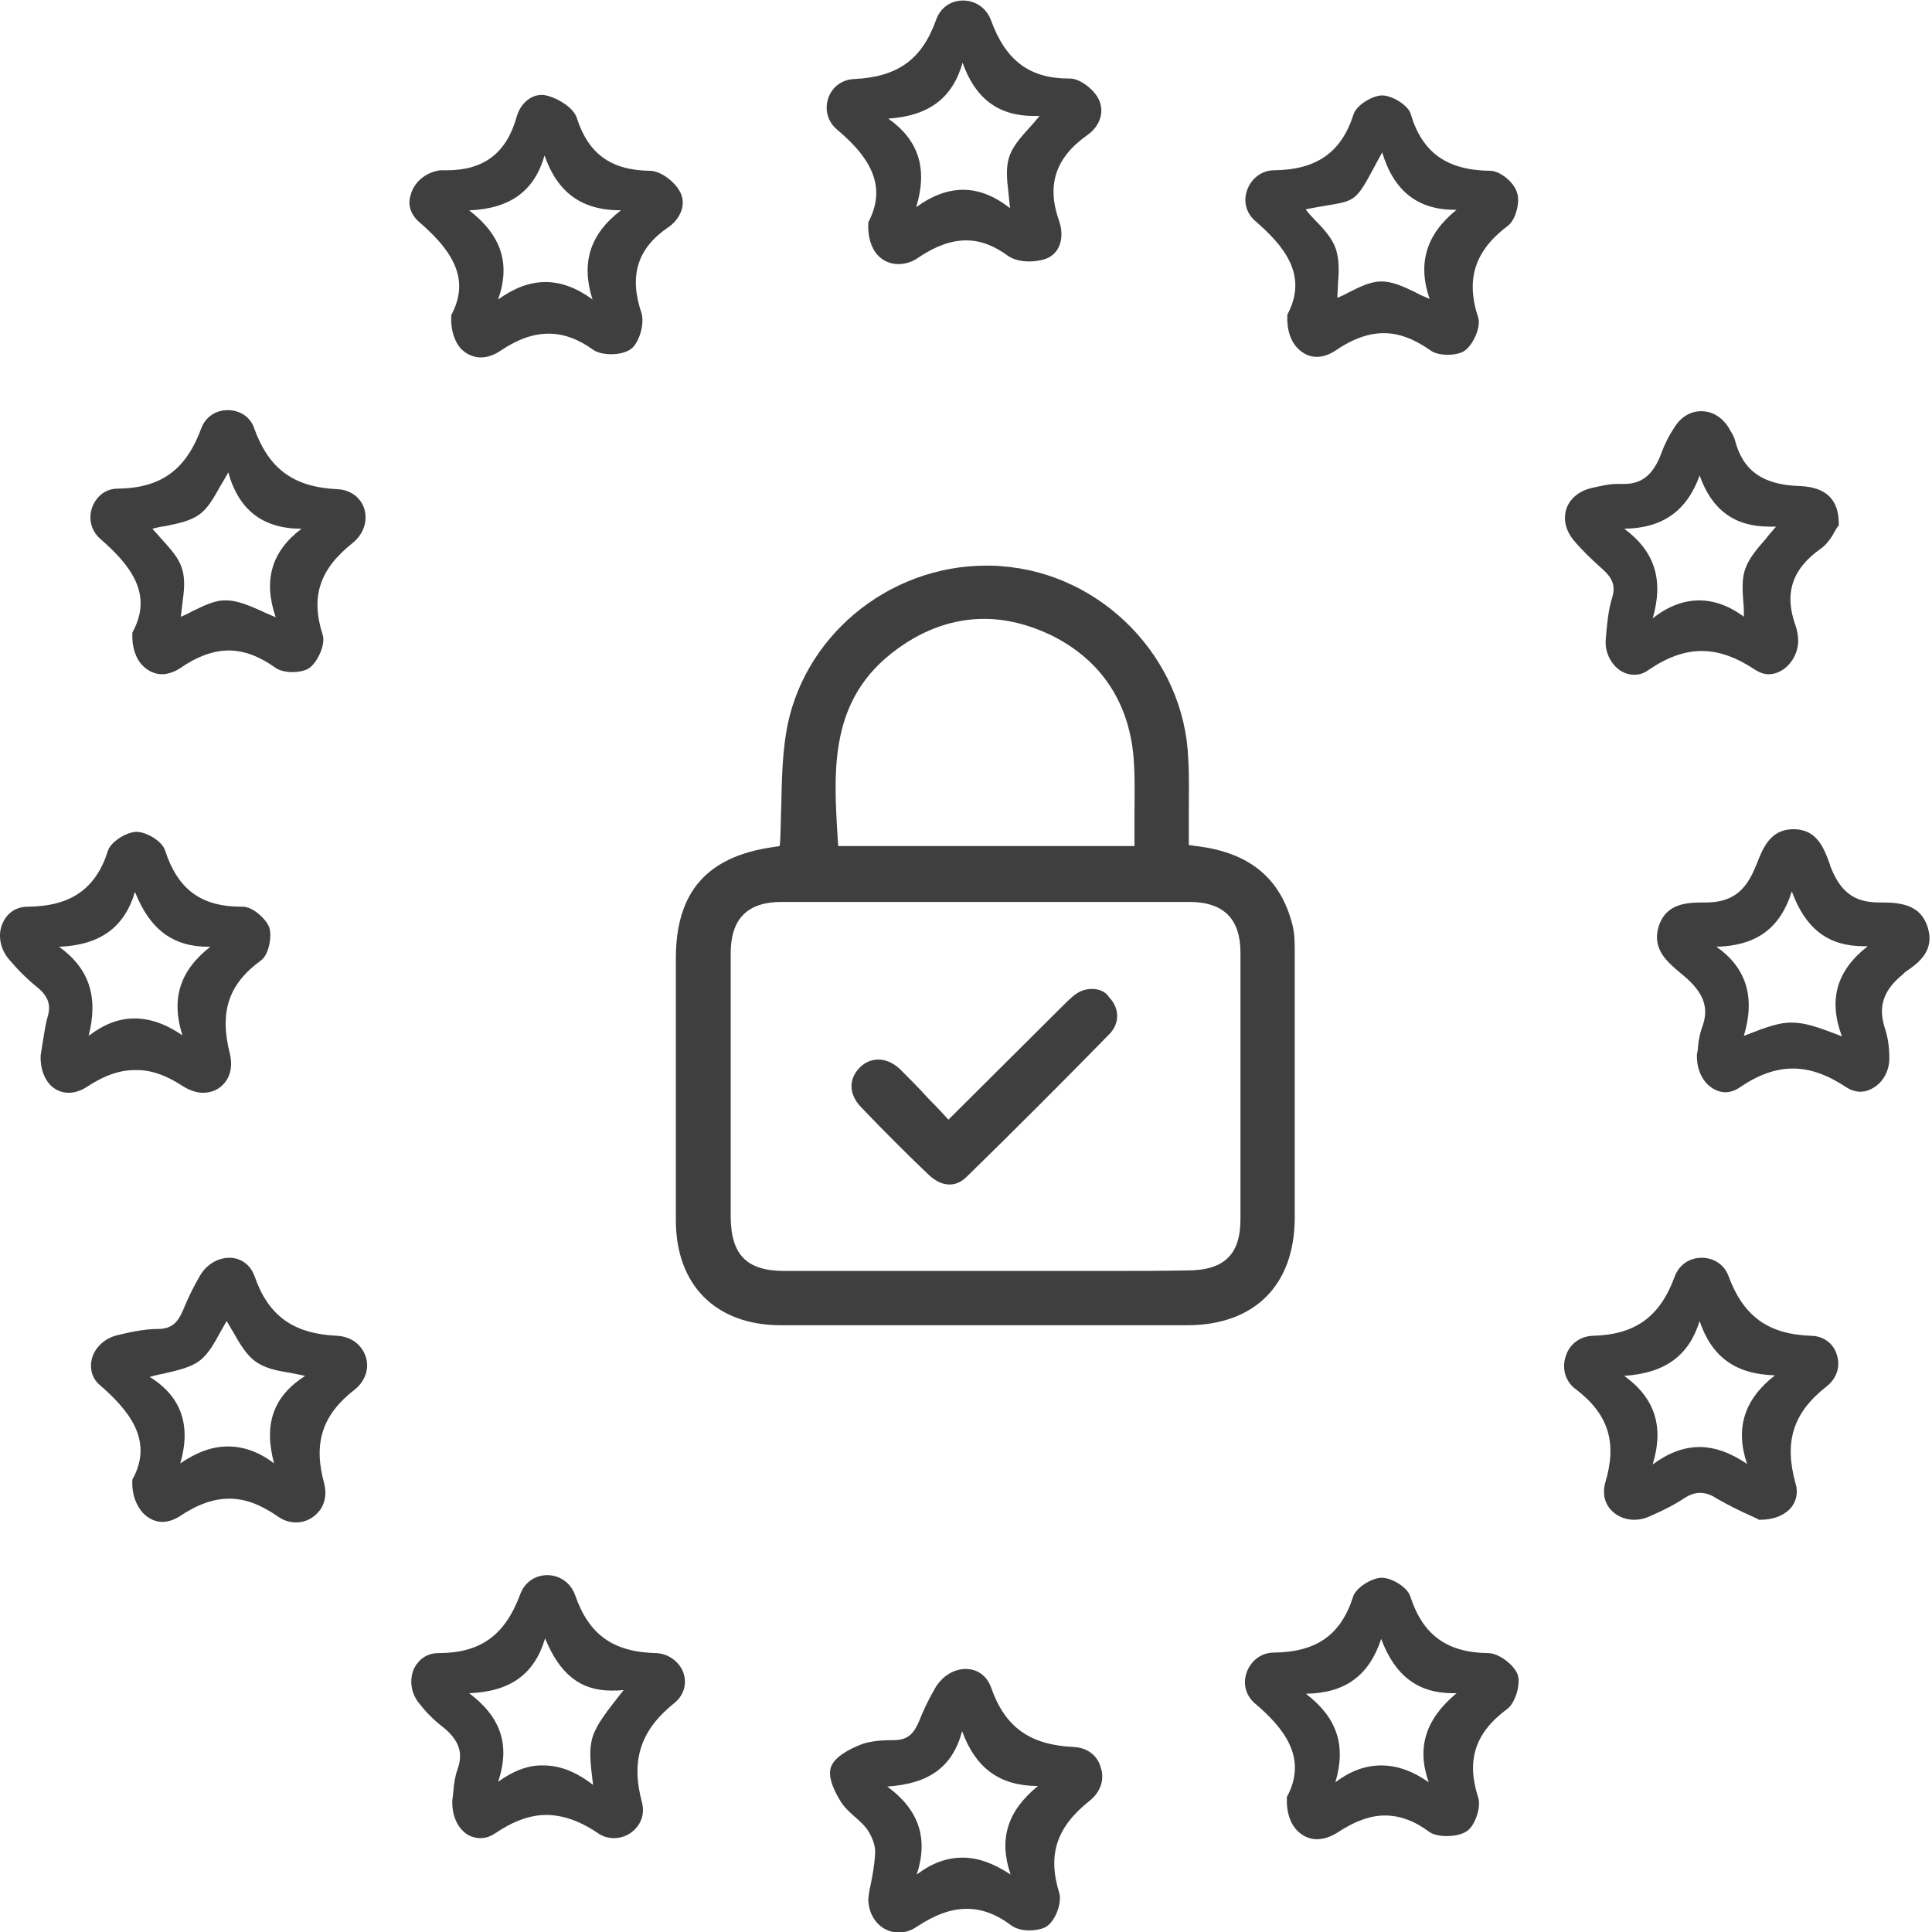 <svg width="52" height="52" viewBox="0 0 52 52" fill="none" xmlns="http://www.w3.org/2000/svg">
<g clip-path="url(#clip0_739_17630)">
<path d="M3.562 17.026V17.04C3.547 17.409 3.647 17.721 3.845 17.92C3.987 18.062 4.172 18.147 4.356 18.147C4.512 18.147 4.682 18.09 4.839 17.991C5.307 17.664 5.747 17.508 6.158 17.508C6.569 17.508 6.981 17.664 7.421 17.977C7.52 18.047 7.69 18.09 7.875 18.09C8.059 18.09 8.23 18.047 8.329 17.977C8.556 17.806 8.769 17.338 8.684 17.083C8.357 16.061 8.598 15.323 9.492 14.614C9.79 14.373 9.904 14.018 9.804 13.692C9.705 13.38 9.421 13.181 9.081 13.167C7.903 13.11 7.236 12.627 6.839 11.521C6.74 11.223 6.456 11.039 6.13 11.039C5.803 11.039 5.534 11.223 5.42 11.521C5.009 12.642 4.342 13.138 3.164 13.152C2.852 13.152 2.597 13.351 2.483 13.649C2.37 13.961 2.455 14.288 2.696 14.5C3.491 15.196 4.143 15.976 3.562 17.026ZM5.193 16.444C5.08 16.501 4.98 16.558 4.867 16.6C4.881 16.487 4.895 16.359 4.909 16.245C4.952 15.919 4.995 15.593 4.895 15.295C4.81 15.011 4.583 14.77 4.356 14.515C4.271 14.415 4.186 14.33 4.101 14.231C4.214 14.202 4.328 14.174 4.455 14.16C4.782 14.089 5.108 14.032 5.364 13.848C5.605 13.678 5.761 13.38 5.931 13.082C6.002 12.968 6.073 12.84 6.144 12.713C6.428 13.734 7.08 14.231 8.116 14.231C7.307 14.841 7.08 15.621 7.421 16.614C7.293 16.558 7.151 16.501 7.038 16.444C6.711 16.302 6.399 16.16 6.087 16.16C5.789 16.146 5.491 16.302 5.193 16.444Z" fill="#3F3F3F"/>
<path d="M28.889 47.02C27.711 46.963 27.044 46.481 26.675 45.417C26.562 45.105 26.307 44.92 25.994 44.92C25.668 44.92 25.356 45.119 25.172 45.431C25.015 45.7 24.859 46.013 24.732 46.339C24.604 46.637 24.448 46.836 24.065 46.836H24.037C23.639 46.836 23.341 46.878 23.114 46.977C22.873 47.077 22.447 47.289 22.362 47.573C22.263 47.871 22.518 48.311 22.632 48.495C22.731 48.652 22.873 48.779 23.001 48.893C23.114 48.992 23.242 49.106 23.327 49.219C23.469 49.418 23.568 49.673 23.554 49.886C23.54 50.184 23.483 50.482 23.426 50.766C23.398 50.879 23.384 50.993 23.37 51.106C23.37 51.617 23.724 52.014 24.193 52.014C24.363 52.014 24.533 51.957 24.675 51.858C25.172 51.532 25.597 51.376 26.023 51.376C26.42 51.376 26.817 51.518 27.229 51.83C27.328 51.901 27.498 51.957 27.697 51.957C27.896 51.957 28.08 51.915 28.18 51.844C28.421 51.674 28.591 51.191 28.506 50.936C28.194 49.914 28.435 49.176 29.329 48.467C29.613 48.24 29.74 47.9 29.627 47.573C29.542 47.247 29.258 47.034 28.889 47.02ZM23.881 48.084C25.001 48.013 25.64 47.559 25.895 46.594C26.264 47.602 26.917 48.07 27.938 48.07C27.115 48.737 26.874 49.503 27.201 50.453C26.747 50.156 26.335 49.999 25.909 49.999C25.484 49.999 25.087 50.141 24.675 50.453C24.987 49.489 24.746 48.722 23.881 48.084Z" fill="#3F3F3F"/>
<path d="M22.532 3.49C23.567 4.356 23.823 5.122 23.369 5.987V6.002V6.016C23.355 6.356 23.44 6.668 23.624 6.867C23.766 7.023 23.965 7.108 24.177 7.108C24.362 7.108 24.561 7.052 24.731 6.924C25.199 6.612 25.61 6.47 26.008 6.47C26.391 6.47 26.76 6.612 27.143 6.895C27.27 6.981 27.469 7.037 27.696 7.037C27.866 7.037 28.023 7.009 28.15 6.966C28.562 6.81 28.647 6.342 28.505 5.945C28.164 4.98 28.405 4.242 29.271 3.632C29.626 3.377 29.739 2.98 29.555 2.639C29.413 2.384 29.058 2.114 28.803 2.114H28.774C27.71 2.114 27.072 1.632 26.675 0.553C26.561 0.227 26.263 0.014 25.923 0.014C25.582 0.014 25.312 0.213 25.199 0.525C24.816 1.603 24.163 2.071 22.986 2.128C22.659 2.142 22.39 2.341 22.29 2.653C22.191 2.951 22.276 3.277 22.532 3.49ZM27.143 5.193C27.157 5.335 27.171 5.462 27.185 5.604C26.774 5.278 26.348 5.108 25.923 5.108C25.511 5.108 25.085 5.264 24.66 5.576C24.972 4.54 24.731 3.774 23.908 3.192C25 3.121 25.639 2.639 25.908 1.688C26.249 2.653 26.873 3.121 27.824 3.121C27.881 3.121 27.923 3.121 27.98 3.121C27.881 3.235 27.795 3.348 27.696 3.448C27.455 3.717 27.242 3.958 27.157 4.242C27.072 4.512 27.1 4.838 27.143 5.193Z" fill="#3F3F3F"/>
<path d="M51.888 24.971C51.689 24.305 51.079 24.29 50.582 24.29C49.901 24.29 49.532 24.006 49.263 23.311L49.248 23.255C49.092 22.829 48.908 22.332 48.298 22.318H48.27C47.645 22.318 47.447 22.829 47.276 23.269L47.262 23.297C46.993 23.992 46.609 24.276 45.957 24.29H45.914C45.432 24.29 44.836 24.29 44.637 24.957C44.467 25.553 44.879 25.894 45.233 26.192L45.318 26.262C45.872 26.731 46.014 27.142 45.801 27.681C45.744 27.852 45.716 28.022 45.701 28.178C45.701 28.249 45.687 28.306 45.673 28.377C45.659 28.689 45.758 28.972 45.943 29.171C46.084 29.313 46.269 29.398 46.439 29.398C46.567 29.398 46.695 29.355 46.822 29.27C47.319 28.93 47.787 28.76 48.255 28.76C48.724 28.76 49.192 28.93 49.703 29.27C49.816 29.341 49.944 29.384 50.071 29.384C50.256 29.384 50.426 29.299 50.582 29.157C50.752 28.987 50.852 28.745 50.852 28.49C50.852 28.178 50.809 27.908 50.738 27.695C50.54 27.1 50.681 26.66 51.221 26.22L51.277 26.163C51.66 25.908 52.072 25.581 51.888 24.971ZM46.936 27.88C47.248 26.844 47.007 26.05 46.198 25.482C47.276 25.454 47.915 24.985 48.227 23.992C48.596 25 49.206 25.468 50.171 25.468C50.199 25.468 50.242 25.468 50.27 25.468C49.433 26.121 49.206 26.901 49.575 27.894C48.922 27.639 48.582 27.525 48.241 27.525C47.901 27.511 47.56 27.639 46.936 27.88Z" fill="#3F3F3F"/>
<path d="M43.121 15.309C43.362 15.522 43.504 15.735 43.39 16.089C43.277 16.458 43.248 16.87 43.22 17.196C43.192 17.466 43.291 17.735 43.461 17.92C43.603 18.076 43.788 18.161 43.986 18.161C44.128 18.161 44.256 18.118 44.369 18.033C44.866 17.693 45.334 17.522 45.802 17.522C46.27 17.522 46.739 17.693 47.249 18.033C47.363 18.104 47.477 18.147 47.604 18.147C48.016 18.147 48.385 17.735 48.399 17.267C48.399 17.111 48.37 16.955 48.328 16.841C48.016 15.976 48.228 15.309 49.023 14.756C49.193 14.628 49.307 14.444 49.392 14.287C49.42 14.231 49.449 14.188 49.477 14.16L49.491 14.146V14.131C49.505 13.45 49.151 13.11 48.441 13.082C47.448 13.053 46.909 12.67 46.696 11.847C46.668 11.734 46.597 11.634 46.54 11.535L46.526 11.507C46.342 11.223 46.086 11.067 45.788 11.067C45.504 11.067 45.235 11.223 45.065 11.507C44.923 11.719 44.809 11.946 44.724 12.174C44.511 12.769 44.199 13.025 43.717 13.025C43.688 13.025 43.66 13.025 43.617 13.025C43.589 13.025 43.561 13.025 43.532 13.025C43.305 13.025 43.078 13.082 42.823 13.138C42.482 13.223 42.241 13.436 42.156 13.706C42.071 13.99 42.142 14.287 42.369 14.557C42.582 14.812 42.837 15.054 43.121 15.309ZM46.923 16.217C46.937 16.345 46.937 16.473 46.937 16.6C46.54 16.302 46.129 16.16 45.731 16.16C45.32 16.16 44.894 16.316 44.483 16.643C44.781 15.607 44.54 14.841 43.717 14.231C44.752 14.217 45.405 13.748 45.746 12.798C46.072 13.72 46.682 14.174 47.618 14.174C47.675 14.174 47.746 14.174 47.803 14.174C47.703 14.287 47.604 14.401 47.519 14.514C47.278 14.784 47.079 15.025 46.98 15.295C46.881 15.55 46.895 15.877 46.923 16.217Z" fill="#3F3F3F"/>
<path d="M48.739 35.953C47.59 35.91 46.923 35.428 46.525 34.35C46.412 34.038 46.128 33.853 45.802 33.853C45.461 33.853 45.192 34.052 45.078 34.35C44.681 35.442 44.014 35.925 42.865 35.953C42.524 35.967 42.24 36.18 42.141 36.506C42.028 36.847 42.141 37.202 42.425 37.4C43.29 38.067 43.532 38.819 43.205 39.911C43.134 40.167 43.177 40.408 43.319 40.593C43.475 40.791 43.716 40.905 43.986 40.905C44.127 40.905 44.255 40.876 44.383 40.82C44.78 40.649 45.078 40.493 45.334 40.323C45.49 40.224 45.617 40.181 45.759 40.181C45.901 40.181 46.043 40.224 46.213 40.337C46.511 40.507 46.823 40.663 47.079 40.777C47.178 40.82 47.263 40.862 47.348 40.905H47.362H47.377C47.745 40.905 48.058 40.777 48.228 40.55C48.356 40.38 48.398 40.153 48.327 39.926C48.015 38.805 48.256 38.025 49.164 37.315C49.434 37.102 49.547 36.776 49.434 36.45C49.349 36.166 49.079 35.953 48.739 35.953ZM47.022 39.401C46.582 39.103 46.156 38.947 45.745 38.947C45.319 38.947 44.908 39.103 44.482 39.415C44.794 38.393 44.539 37.627 43.716 37.031C44.823 36.96 45.461 36.478 45.745 35.556C46.071 36.52 46.71 36.989 47.774 37.017C46.951 37.656 46.696 38.436 47.022 39.401Z" fill="#3F3F3F"/>
<path d="M9.066 35.953C7.888 35.896 7.221 35.414 6.852 34.35C6.739 34.038 6.483 33.853 6.171 33.853C5.859 33.853 5.561 34.038 5.391 34.321C5.206 34.633 5.05 34.96 4.923 35.272C4.795 35.57 4.639 35.769 4.256 35.769C3.859 35.769 3.447 35.868 3.149 35.939C2.809 36.024 2.539 36.279 2.468 36.592C2.411 36.847 2.482 37.102 2.681 37.273C3.447 37.939 4.157 38.762 3.561 39.826V39.841V39.855C3.546 40.209 3.66 40.522 3.859 40.734C4 40.876 4.185 40.962 4.369 40.962C4.525 40.962 4.682 40.905 4.823 40.82C5.306 40.493 5.746 40.337 6.171 40.337C6.597 40.337 7.008 40.493 7.462 40.805C7.618 40.919 7.789 40.976 7.973 40.976C8.214 40.976 8.441 40.862 8.597 40.663C8.754 40.465 8.796 40.195 8.725 39.926C8.427 38.847 8.668 38.081 9.548 37.4C9.832 37.173 9.945 36.833 9.846 36.52C9.733 36.18 9.435 35.967 9.066 35.953ZM4.029 37.06C4.171 37.017 4.313 36.989 4.454 36.96C4.809 36.875 5.136 36.804 5.377 36.62C5.618 36.435 5.774 36.138 5.93 35.854C5.987 35.754 6.044 35.655 6.1 35.556C6.157 35.655 6.228 35.769 6.285 35.868C6.455 36.166 6.625 36.464 6.881 36.648C7.122 36.819 7.42 36.889 7.789 36.946C7.931 36.975 8.072 37.003 8.214 37.031C7.349 37.585 7.094 38.337 7.377 39.387C6.966 39.074 6.554 38.932 6.129 38.932C5.703 38.932 5.292 39.089 4.852 39.387C5.15 38.365 4.88 37.585 4.029 37.06Z" fill="#3F3F3F"/>
<path d="M40.11 4.597C38.947 4.583 38.28 4.115 37.968 3.065C37.897 2.823 37.457 2.568 37.201 2.568C36.946 2.568 36.52 2.823 36.435 3.065C36.109 4.1 35.442 4.569 34.293 4.583C33.967 4.583 33.683 4.796 33.569 5.108C33.456 5.42 33.541 5.732 33.782 5.945C34.534 6.597 35.229 7.392 34.648 8.47V8.485V8.499C34.633 8.868 34.733 9.18 34.931 9.378C35.073 9.52 35.243 9.605 35.442 9.605C35.598 9.605 35.768 9.549 35.925 9.449C36.393 9.123 36.833 8.967 37.244 8.967C37.655 8.967 38.067 9.123 38.507 9.435C38.606 9.506 38.776 9.549 38.961 9.549C39.159 9.549 39.33 9.506 39.429 9.435C39.656 9.265 39.869 8.797 39.784 8.541C39.443 7.506 39.699 6.739 40.592 6.072C40.791 5.916 40.919 5.448 40.834 5.193C40.748 4.895 40.365 4.597 40.11 4.597ZM36.293 7.874C36.194 7.931 36.095 7.974 35.995 8.016C35.995 7.903 36.01 7.775 36.01 7.662C36.038 7.335 36.052 6.995 35.953 6.697C35.853 6.413 35.641 6.172 35.4 5.931C35.314 5.831 35.215 5.746 35.144 5.633C35.357 5.59 35.541 5.562 35.697 5.533C36.492 5.406 36.506 5.391 37.003 4.469C37.059 4.356 37.13 4.242 37.201 4.1C37.514 5.136 38.152 5.647 39.159 5.647C39.174 5.647 39.188 5.647 39.202 5.647C38.379 6.314 38.152 7.094 38.478 8.045C38.337 7.988 38.209 7.931 38.081 7.86C37.755 7.704 37.471 7.576 37.187 7.576H37.173C36.875 7.576 36.577 7.733 36.293 7.874Z" fill="#3F3F3F"/>
<path d="M40.056 44.494C38.949 44.48 38.296 44.012 37.956 42.962C37.871 42.707 37.445 42.465 37.19 42.465C36.934 42.465 36.509 42.721 36.423 42.962C36.097 43.998 35.444 44.466 34.281 44.48C33.955 44.48 33.671 44.693 33.557 45.005C33.444 45.317 33.529 45.629 33.77 45.842C34.522 46.481 35.218 47.289 34.636 48.368V48.382V48.396C34.622 48.765 34.721 49.077 34.92 49.276C35.062 49.418 35.246 49.503 35.444 49.503C35.615 49.503 35.799 49.446 35.984 49.333C36.452 49.02 36.878 48.864 37.275 48.864C37.672 48.864 38.069 49.006 38.467 49.304C38.566 49.375 38.736 49.418 38.935 49.418C39.148 49.418 39.346 49.375 39.474 49.29C39.701 49.148 39.871 48.637 39.786 48.382C39.46 47.375 39.701 46.637 40.566 45.998C40.779 45.842 40.935 45.346 40.85 45.076C40.751 44.806 40.34 44.494 40.056 44.494ZM35.147 45.587C36.197 45.573 36.849 45.105 37.175 44.111C37.544 45.105 38.169 45.573 39.105 45.573C39.133 45.573 39.176 45.573 39.204 45.573C38.367 46.268 38.126 47.034 38.453 47.971C38.013 47.658 37.587 47.517 37.175 47.517C36.764 47.517 36.353 47.658 35.941 47.971C36.239 46.977 35.984 46.225 35.147 45.587Z" fill="#3F3F3F"/>
<path d="M17.665 44.494C16.501 44.466 15.848 43.998 15.48 42.934C15.366 42.607 15.068 42.395 14.728 42.395C14.401 42.395 14.117 42.593 14.004 42.905C13.593 44.012 12.94 44.494 11.791 44.494C11.507 44.494 11.28 44.651 11.152 44.892C11.01 45.19 11.053 45.573 11.28 45.842C11.464 46.084 11.677 46.296 11.918 46.481C12.358 46.836 12.472 47.176 12.316 47.616C12.245 47.815 12.216 48.027 12.202 48.226C12.188 48.311 12.188 48.382 12.174 48.453C12.159 48.779 12.259 49.077 12.443 49.262C12.571 49.404 12.755 49.474 12.926 49.474C13.068 49.474 13.195 49.432 13.323 49.347C13.805 49.02 14.259 48.85 14.699 48.85C15.139 48.85 15.607 49.006 16.104 49.347C16.232 49.432 16.373 49.474 16.529 49.474C16.771 49.474 16.998 49.361 17.154 49.162C17.296 48.978 17.338 48.751 17.282 48.524C16.969 47.375 17.239 46.566 18.161 45.828C18.402 45.63 18.502 45.317 18.388 45.005C18.275 44.721 17.991 44.509 17.665 44.494ZM13.408 47.956C13.734 46.977 13.493 46.225 12.628 45.573C13.734 45.53 14.387 45.062 14.671 44.097C15.068 45.062 15.621 45.502 16.459 45.502C16.558 45.502 16.671 45.502 16.785 45.488C15.82 46.708 15.806 46.764 15.962 48.041C15.508 47.687 15.068 47.517 14.628 47.517C14.231 47.502 13.82 47.658 13.408 47.956Z" fill="#3F3F3F"/>
<path d="M4.91 29.228C5.095 29.341 5.279 29.412 5.464 29.412C5.705 29.412 5.918 29.313 6.059 29.128C6.216 28.93 6.258 28.66 6.187 28.362C5.903 27.241 6.145 26.489 7.024 25.851C7.237 25.695 7.322 25.212 7.251 24.971C7.166 24.73 6.797 24.404 6.542 24.404H6.499C5.407 24.404 4.783 23.936 4.442 22.886C4.357 22.63 3.931 22.389 3.676 22.389C3.42 22.389 2.995 22.644 2.91 22.886C2.583 23.921 1.917 24.39 0.753 24.404C0.441 24.404 0.2 24.56 0.072 24.844C-0.07 25.156 0.001 25.553 0.256 25.837C0.483 26.106 0.739 26.362 1.023 26.589C1.306 26.83 1.377 27.057 1.278 27.383C1.207 27.639 1.179 27.908 1.136 28.135C1.122 28.235 1.108 28.32 1.094 28.405C1.079 28.731 1.179 29.015 1.349 29.199C1.491 29.341 1.661 29.412 1.846 29.412C2.016 29.412 2.186 29.355 2.356 29.242C2.81 28.944 3.222 28.802 3.619 28.802C4.045 28.788 4.456 28.93 4.91 29.228ZM1.59 25.482C2.697 25.439 3.35 24.957 3.633 24.006C4.031 25.014 4.655 25.482 5.605 25.482C5.62 25.482 5.648 25.482 5.662 25.482C4.839 26.121 4.598 26.887 4.91 27.866C4.456 27.554 4.031 27.412 3.619 27.412C3.193 27.412 2.796 27.568 2.385 27.88C2.654 26.83 2.399 26.064 1.59 25.482Z" fill="#3F3F3F"/>
<path d="M11.279 5.973C12.343 6.881 12.598 7.633 12.144 8.485V8.499V8.513C12.13 8.882 12.229 9.194 12.414 9.393C12.556 9.534 12.74 9.62 12.939 9.62C13.109 9.62 13.294 9.563 13.478 9.435C13.946 9.123 14.358 8.981 14.769 8.981C15.166 8.981 15.564 9.123 15.975 9.421C16.075 9.492 16.259 9.534 16.458 9.534C16.671 9.534 16.869 9.478 16.983 9.393C17.21 9.222 17.352 8.712 17.266 8.428C16.926 7.42 17.153 6.683 17.99 6.115C18.302 5.902 18.501 5.491 18.288 5.136C18.146 4.881 17.777 4.597 17.493 4.597C16.444 4.583 15.833 4.143 15.521 3.164C15.436 2.909 15.053 2.667 14.755 2.582C14.698 2.568 14.642 2.554 14.585 2.554C14.273 2.554 14.003 2.795 13.904 3.15C13.634 4.115 13.024 4.583 12.031 4.583C11.988 4.583 11.932 4.583 11.889 4.583H11.875C11.847 4.583 11.818 4.583 11.775 4.597C11.421 4.668 11.137 4.923 11.052 5.25C10.967 5.505 11.052 5.775 11.279 5.973ZM15.947 8.059C15.521 7.747 15.096 7.591 14.684 7.591C14.258 7.591 13.847 7.747 13.407 8.059C13.748 7.094 13.492 6.328 12.627 5.661C13.733 5.619 14.386 5.136 14.656 4.185C15.01 5.193 15.663 5.661 16.713 5.661C15.876 6.3 15.635 7.08 15.947 8.059Z" fill="#3F3F3F"/>
<path d="M34.848 32.803C34.848 30.491 34.848 28.107 34.848 25.681C34.848 25.397 34.848 25.142 34.792 24.915C34.48 23.652 33.642 22.942 32.195 22.772L31.997 22.744V22.559C31.997 22.332 31.997 22.105 31.997 21.864C31.997 21.396 32.011 20.899 31.982 20.431C31.883 17.707 29.655 15.423 26.931 15.238C26.804 15.224 26.676 15.224 26.548 15.224C23.881 15.224 21.568 17.168 21.157 19.736C21.057 20.36 21.043 20.984 21.029 21.651V21.666C21.015 21.963 21.015 22.276 21.001 22.588L20.986 22.772L20.802 22.8C19.029 23.056 18.191 24.006 18.191 25.794V27.057C18.191 28.987 18.191 30.916 18.191 32.846C18.191 34.591 19.27 35.669 21.015 35.669C22.803 35.669 24.605 35.669 26.392 35.669C28.251 35.669 30.124 35.669 31.982 35.669C33.77 35.655 34.834 34.591 34.848 32.803ZM29.698 34.208H26.506H23.313C22.576 34.208 21.852 34.208 21.114 34.208C20.107 34.208 19.681 33.782 19.667 32.775C19.667 30.136 19.667 27.809 19.667 25.652C19.667 24.73 20.121 24.276 21.029 24.276C22.859 24.276 24.69 24.276 26.52 24.276C28.35 24.276 30.18 24.276 32.011 24.276C32.933 24.276 33.387 24.73 33.387 25.638C33.387 27.908 33.387 30.334 33.387 32.818C33.387 33.768 32.947 34.194 31.954 34.194C31.202 34.208 30.45 34.208 29.698 34.208ZM24.151 17.466C24.888 16.927 25.683 16.657 26.491 16.657C27.087 16.657 27.698 16.813 28.293 17.097C29.67 17.778 30.436 18.97 30.521 20.545C30.549 20.999 30.535 21.439 30.535 21.907V21.921C30.535 22.134 30.535 22.346 30.535 22.559V22.772H22.561L22.547 22.573C22.434 20.729 22.306 18.799 24.151 17.466Z" fill="#3F3F3F"/>
<path d="M29.386 26.617C29.202 26.617 29.017 26.688 28.861 26.83C28.762 26.915 28.677 27 28.578 27.1C28.535 27.142 28.492 27.185 28.45 27.227L25.527 30.136L25.371 29.966C25.243 29.824 25.116 29.696 24.988 29.568C24.733 29.285 24.477 29.029 24.222 28.774C24.037 28.604 23.839 28.518 23.64 28.518C23.456 28.518 23.285 28.589 23.143 28.731C22.831 29.043 22.846 29.455 23.172 29.795C23.782 30.434 24.406 31.058 25.002 31.626C25.187 31.796 25.371 31.881 25.555 31.881C25.726 31.881 25.882 31.81 26.024 31.668C27.286 30.434 28.578 29.143 29.869 27.823C30.138 27.539 30.138 27.142 29.855 26.844C29.755 26.688 29.585 26.617 29.386 26.617Z" fill="#3F3F3F"/>
</g>
<defs>
<clipPath id="clip0_739_17630">
<rect width="51.929" height="52" fill="white"/>
</clipPath>
</defs>
</svg>

